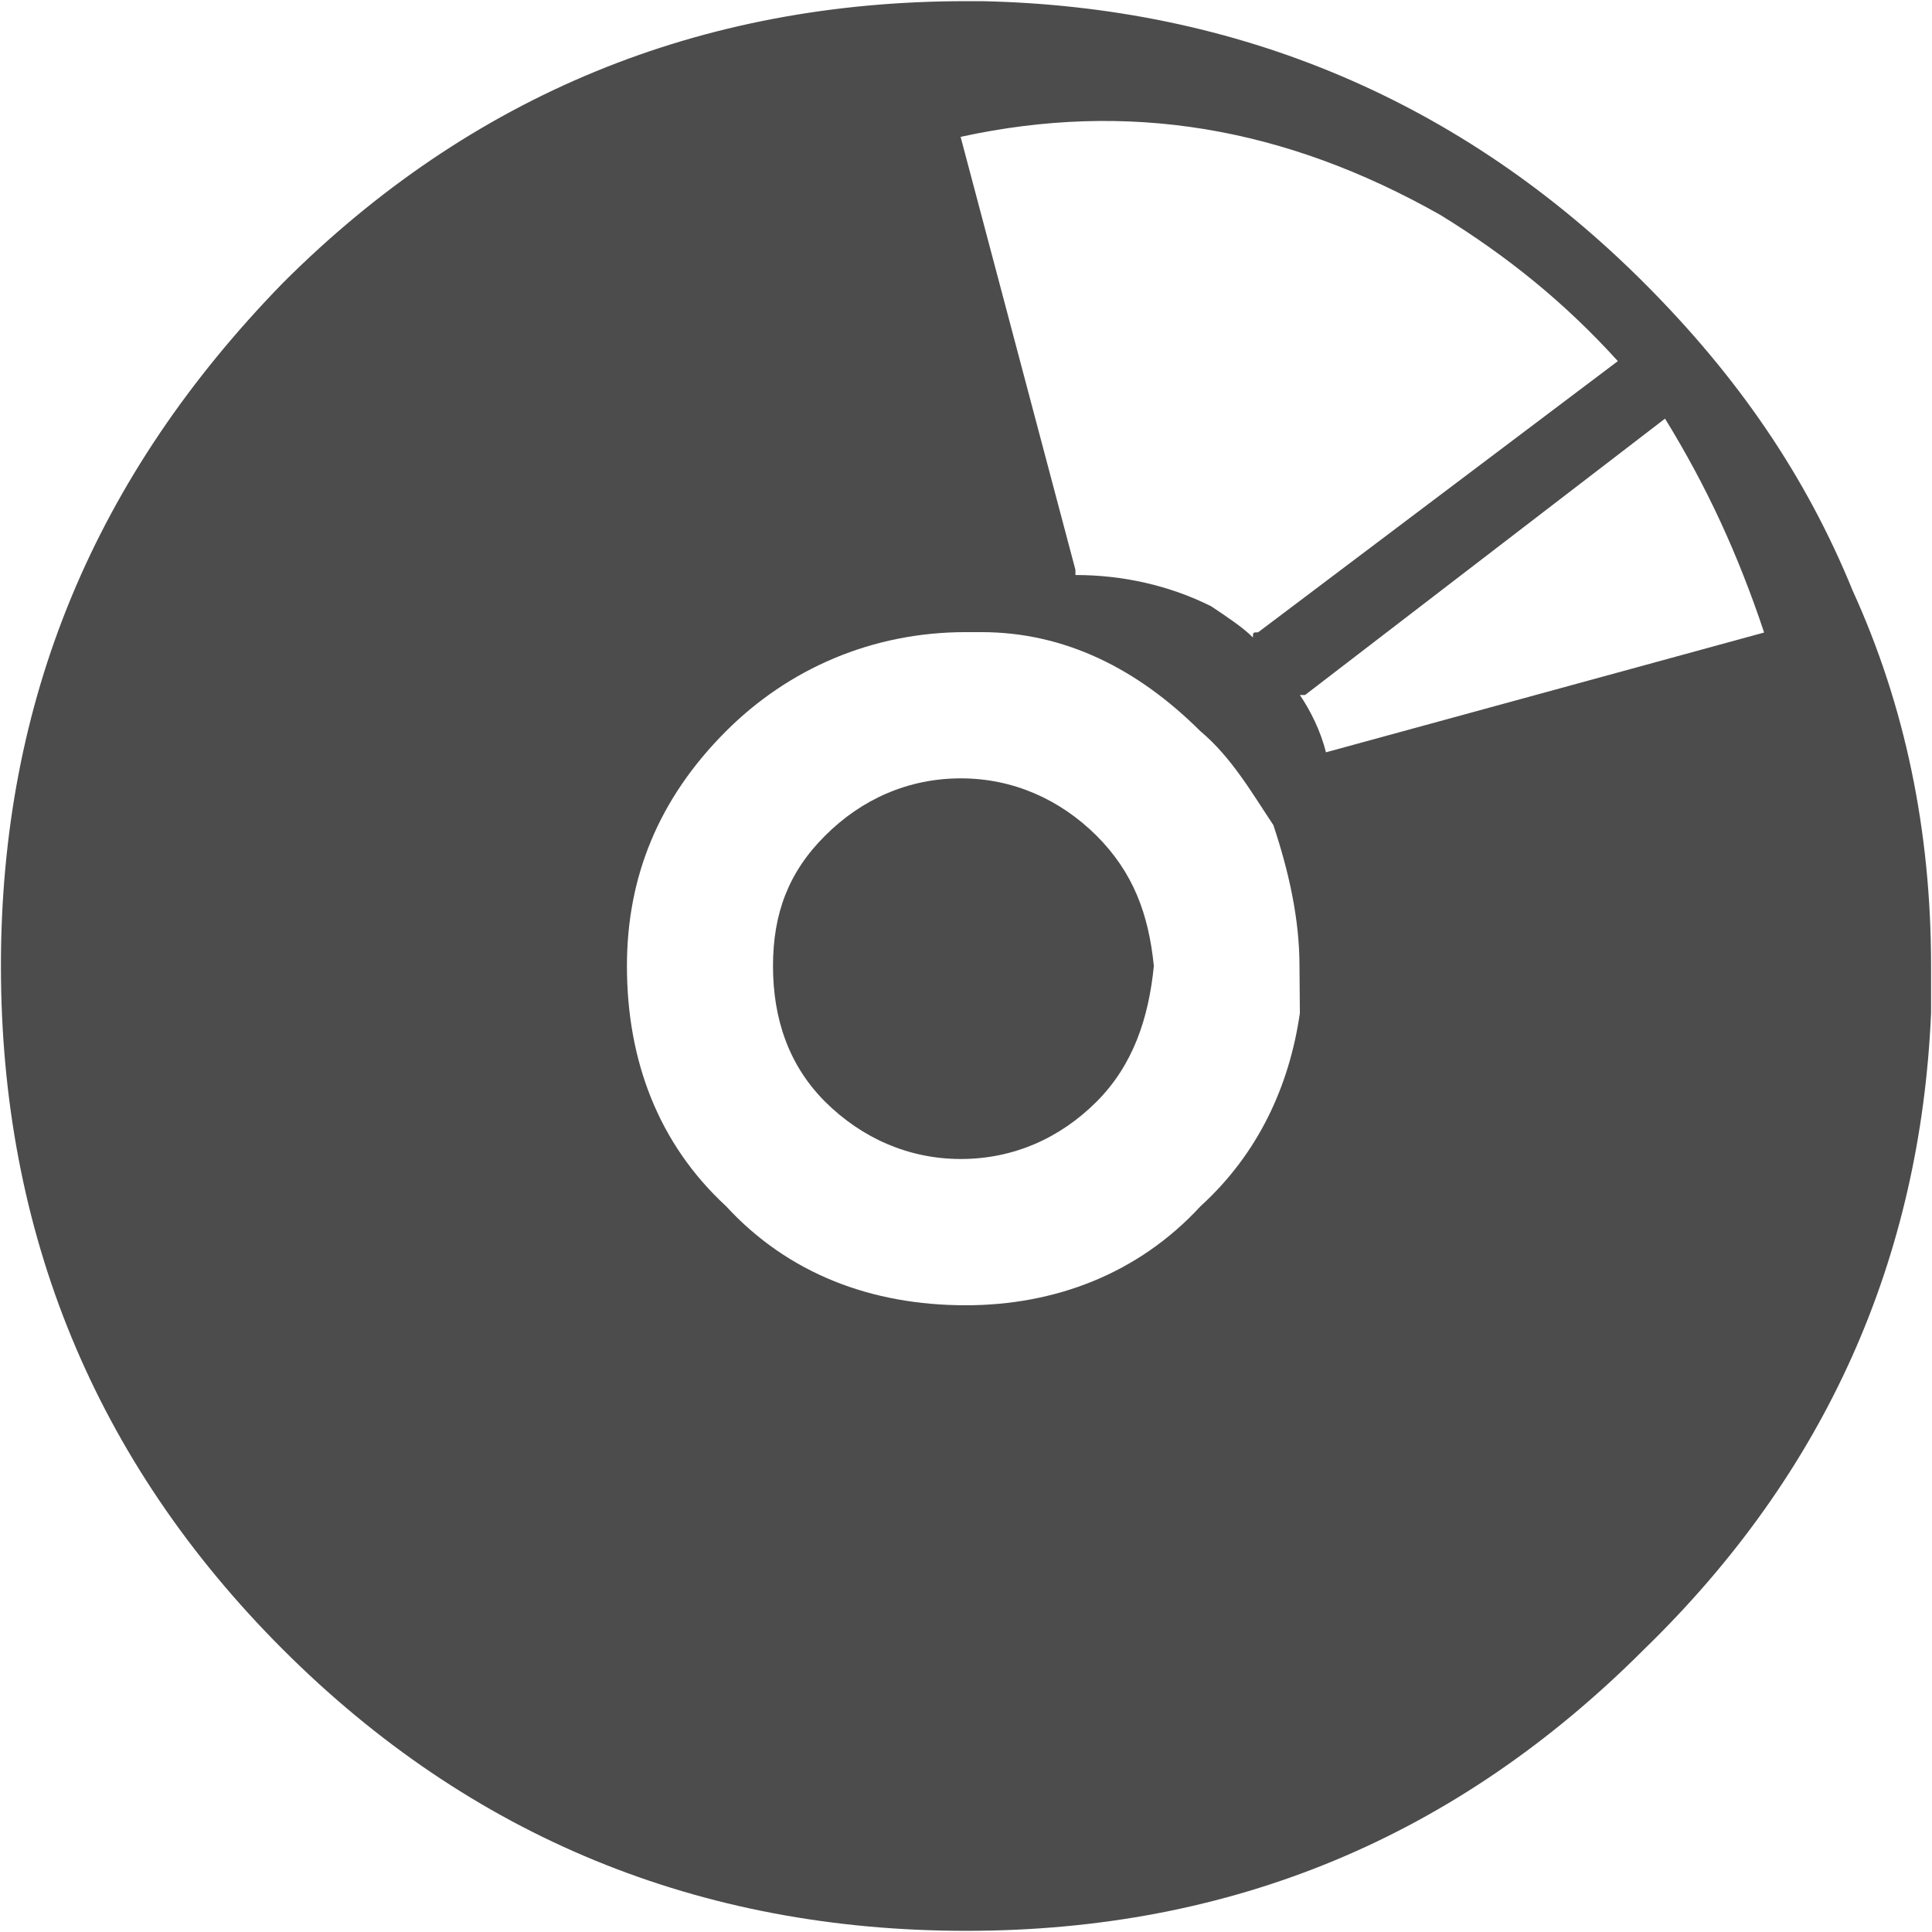 <?xml version="1.0" encoding="UTF-8"?>
<svg width="48px" height="48px" viewBox="0 0 48 48" version="1.1" xmlns="http://www.w3.org/2000/svg" xmlns:xlink="http://www.w3.org/1999/xlink">
    <title>音乐模块</title>
    <g id="页面-1" stroke="none" stroke-width="1" fill="none" fill-rule="evenodd" opacity="0.7">
        <g id="插入音乐1" transform="translate(-232, -101)" fill="#000000" fill-rule="nonzero">
            <g id="添加图表" transform="translate(66, 91)">
                <g id="缩略图">
                    <g id="DVP_1_100-05" transform="translate(130, 0)">
                        <path d="M82.028,24.672 C80.867,21.824 79.181,19.363 76.848,17.029 C72.315,12.496 66.738,10.163 60.391,10.029 L60.005,10.029 C53.396,10.029 47.696,12.362 43.029,17.029 C38.357,21.824 36.023,27.39 36.023,34 C36.023,40.61 38.357,46.309 43.024,50.976 C47.691,55.643 53.39,57.971 60.005,57.971 C66.615,57.971 72.192,55.638 76.848,50.976 C81.381,46.572 83.714,41.257 83.977,35.167 L83.977,33.995 C83.977,30.634 83.329,27.524 82.028,24.672 Z M71.79,15.343 C73.476,16.381 74.9,17.543 76.195,18.972 L67.257,25.71 C67.129,25.71 67.129,25.71 67.129,25.838 C66.867,25.576 66.481,25.325 66.09,25.062 C65.052,24.543 63.891,24.286 62.719,24.286 L62.719,24.158 L59.866,13.4 C64.014,12.496 67.905,13.144 71.79,15.343 Z M68.295,35.172 C68.033,36.986 67.257,38.667 65.828,39.967 C64.276,41.653 62.2,42.429 59.995,42.429 C57.661,42.429 55.59,41.653 54.038,39.967 C52.352,38.41 51.576,36.339 51.576,34 C51.576,31.8 52.352,29.852 54.038,28.166 C55.59,26.614 57.667,25.705 59.995,25.705 L60.38,25.705 C62.451,25.705 64.265,26.614 65.823,28.166 C66.599,28.814 67.118,29.724 67.637,30.5 C68.023,31.661 68.285,32.833 68.285,33.995 L68.295,35.172 Z M68.943,28.691 C68.815,28.172 68.558,27.653 68.295,27.267 L68.424,27.267 L77.367,20.401 C78.405,22.087 79.181,23.772 79.829,25.715 L68.943,28.691 L68.943,28.691 Z M59.872,29.338 C61.167,29.338 62.333,29.858 63.243,30.762 C64.153,31.672 64.538,32.71 64.667,34 C64.538,35.295 64.153,36.462 63.243,37.372 C62.333,38.282 61.172,38.795 59.872,38.795 C58.576,38.795 57.41,38.276 56.5,37.372 C55.59,36.462 55.205,35.301 55.205,34 C55.205,32.699 55.59,31.667 56.5,30.762 C57.41,29.852 58.571,29.338 59.872,29.338 L59.872,29.338 Z" id="音乐模块"></path>
                    </g>
                </g>
            </g>
        </g>
    </g>
</svg>